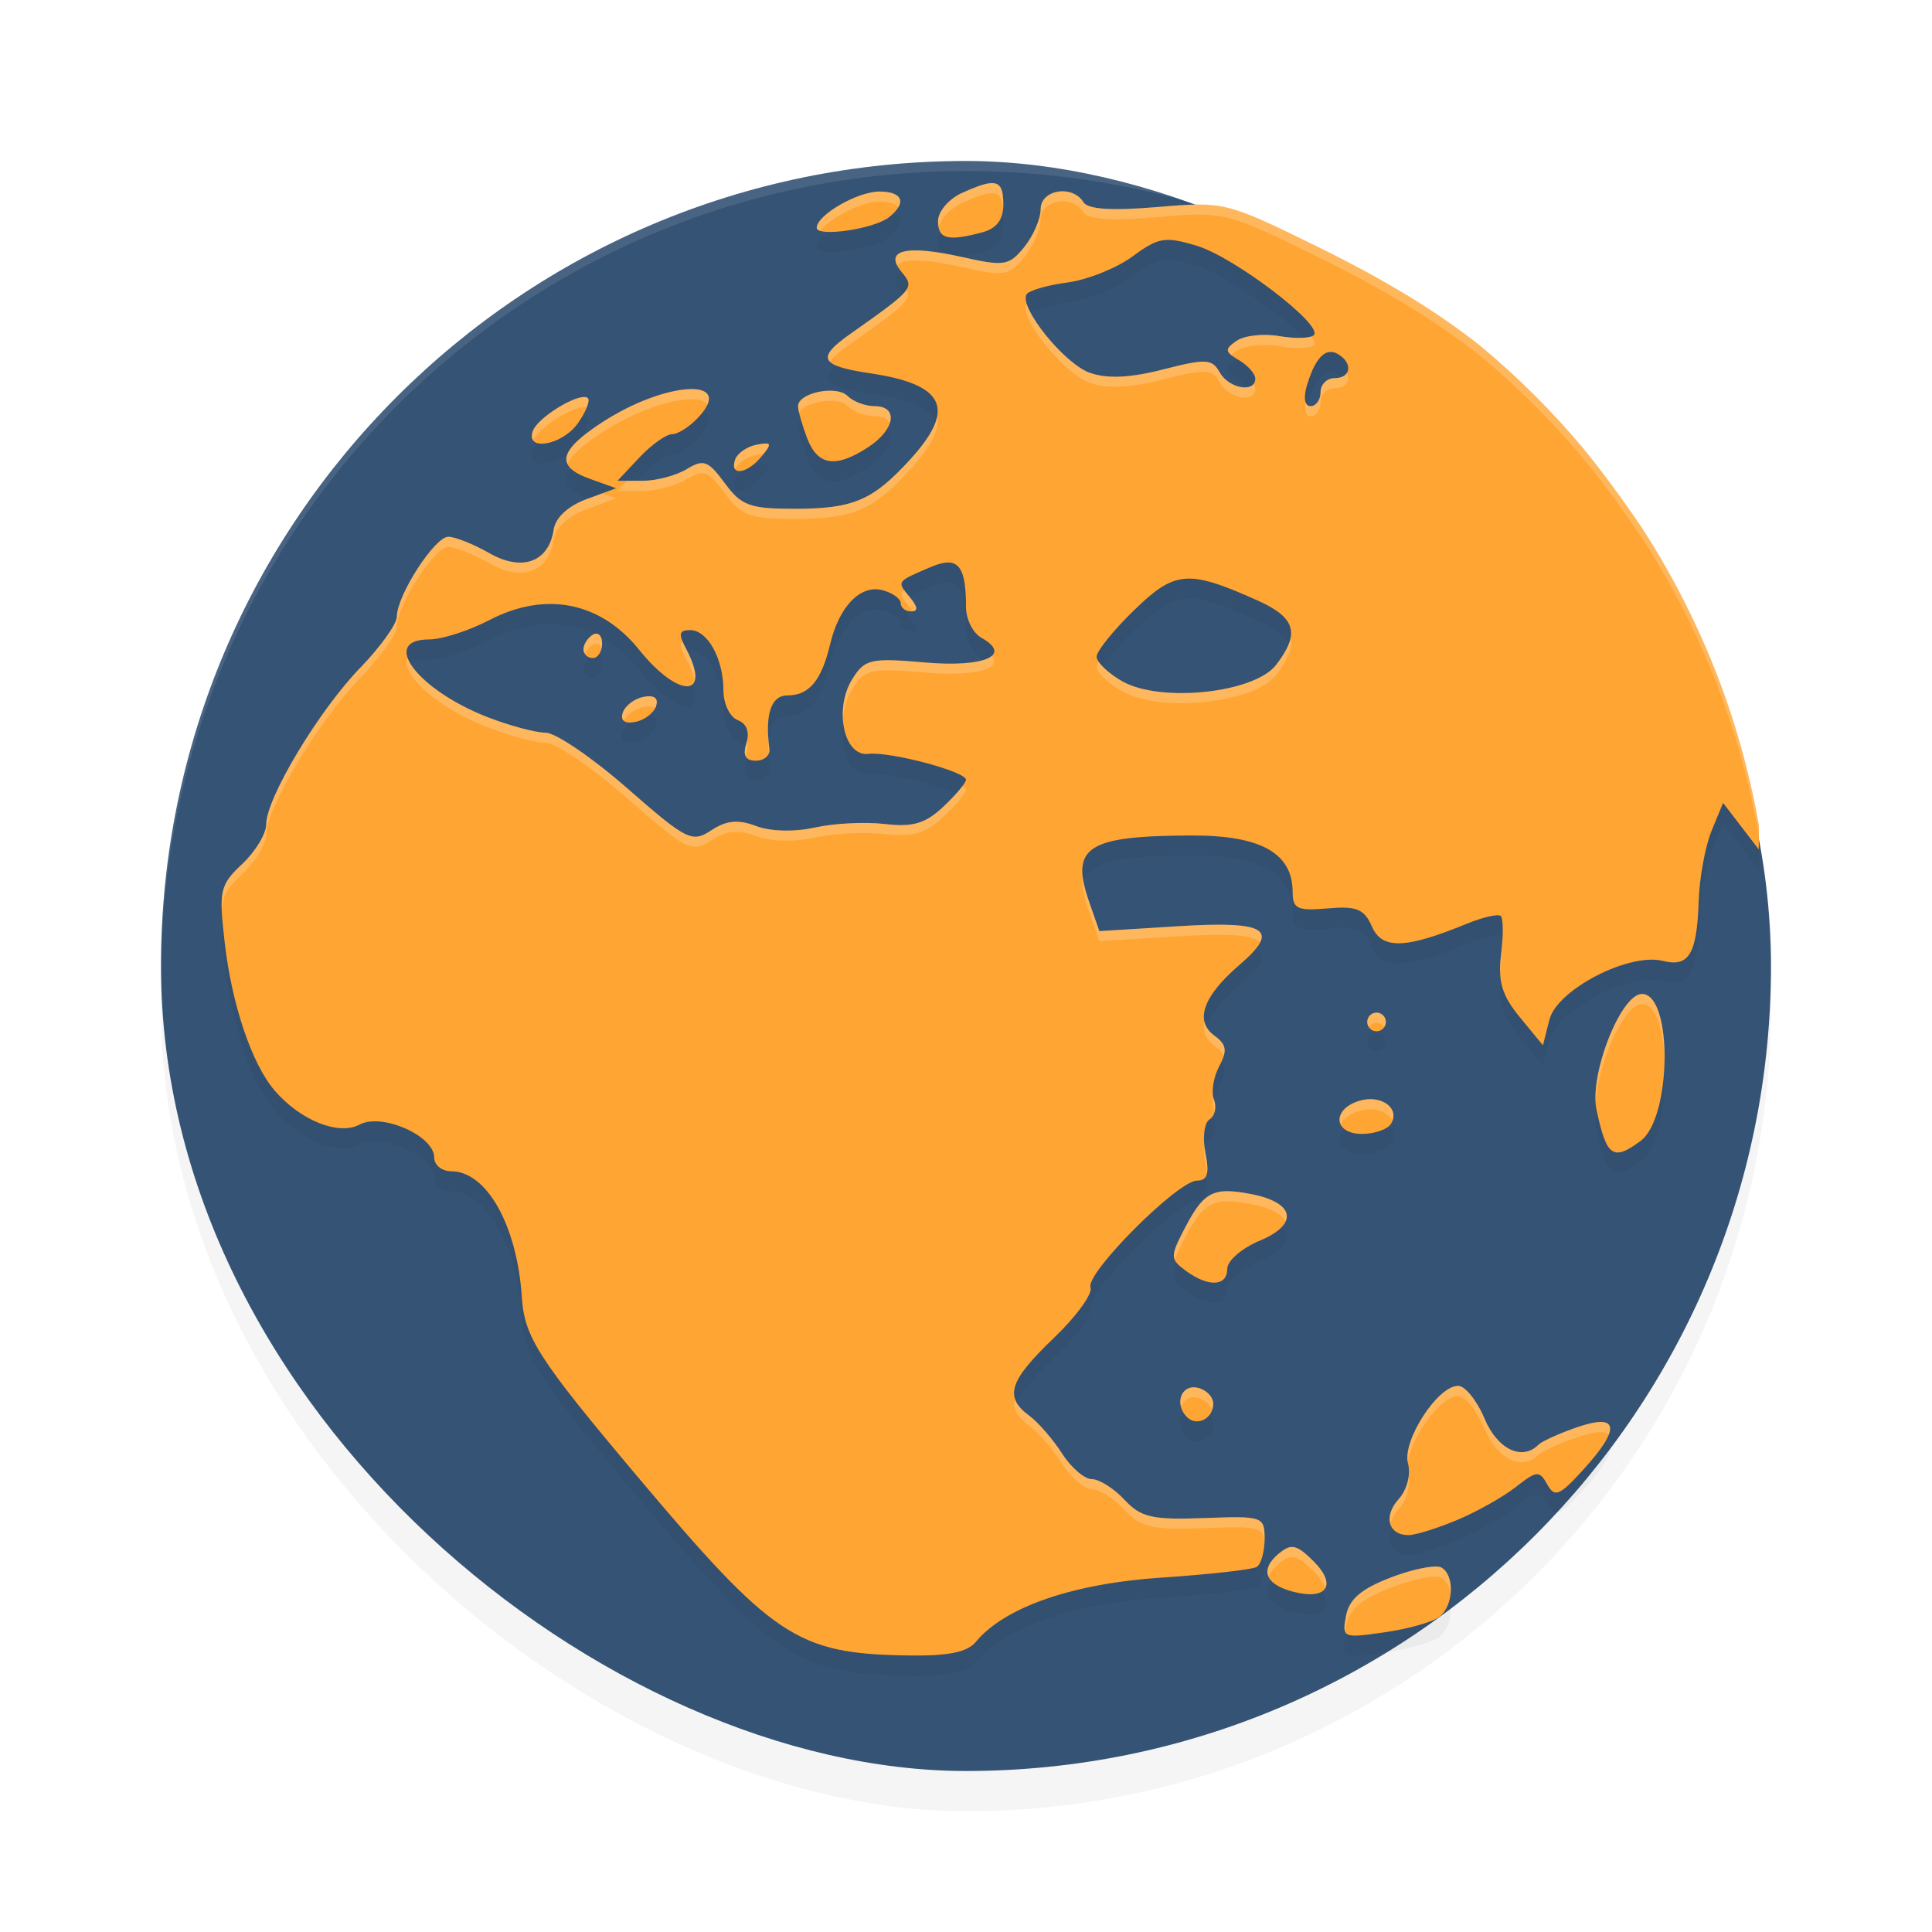 <?xml version="1.0" encoding="UTF-8" standalone="no"?>
<svg
   xmlns:dc="http://purl.org/dc/elements/1.1/"
   xmlns:cc="http://creativecommons.org/ns#"
   xmlns:rdf="http://www.w3.org/1999/02/22-rdf-syntax-ns#"
   xmlns:svg="http://www.w3.org/2000/svg"
   xmlns="http://www.w3.org/2000/svg"
   xmlns:sodipodi="http://sodipodi.sourceforge.net/DTD/sodipodi-0.dtd"
   xmlns:inkscape="http://www.inkscape.org/namespaces/inkscape"
   width="192"
   height="192"
   version="1"
   id="svg14"
   sodipodi:docname="apps_marble_behaim.svg"
   inkscape:version="0.92.3 (2405546, 2018-03-11)">
  <defs
     id="defs18">
    <filter
       inkscape:collect="always"
       style="color-interpolation-filters:sRGB"
       id="filter850"
       x="-0.048"
       width="1.096"
       y="-0.048"
       height="1.096">
      <feGaussianBlur
         inkscape:collect="always"
         stdDeviation="3.2"
         id="feGaussianBlur852" />
    </filter>
    <filter
       inkscape:collect="always"
       style="color-interpolation-filters:sRGB"
       id="filter855"
       x="-0.047"
       width="1.094"
       y="-0.049"
       height="1.098">
      <feGaussianBlur
         inkscape:collect="always"
         stdDeviation="2.991"
         id="feGaussianBlur857" />
    </filter>
  </defs>
  <sodipodi:namedview
     pagecolor="#ffffff"
     bordercolor="#666666"
     borderopacity="1"
     objecttolerance="10"
     gridtolerance="10"
     guidetolerance="10"
     inkscape:pageopacity="0"
     inkscape:pageshadow="2"
     inkscape:window-width="1920"
     inkscape:window-height="1018"
     id="namedview16"
     showgrid="false"
     inkscape:zoom="1"
     inkscape:cx="44.397637"
     inkscape:cy="96"
     inkscape:window-x="0"
     inkscape:window-y="32"
     inkscape:window-maximized="1"
     inkscape:current-layer="svg14"
     showguides="false" />
  <rect
     width="160"
     height="160"
     x="-180"
     y="-176"
     rx="80"
     ry="80"
     transform="matrix(0,-1,-1,0,0,0)"
     id="rect832"
     style="opacity:0.2;fill:#000000;stroke-width:4;filter:url(#filter850)" />
  <rect
     style="fill:#355375;fill-opacity:1;stroke-width:4"
     id="rect2"
     transform="matrix(0,-1,-1,0,0,0)"
     ry="80"
     rx="80"
     y="-176"
     x="-176"
     height="160"
     width="160" />
  <path
     inkscape:connector-curvature="0"
     style="opacity:0.1;fill:#ffffff;stroke-width:4"
     d="M 95.998,16 C 51.679,16.001 16,51.681 16,96 c 0,0.115 0.006,0.229 0.008,0.344 C 16.359,52.33 51.898,17.001 95.998,17 H 96 c 44.1,0.001 79.639,35.33 79.99,79.344 0.002,-0.115 0.008,-0.228 0.008,-0.344 0,-44.319 -35.679,-79.999 -79.998,-80 z"
     id="path4" />
  <path
     sodipodi:nodetypes="scscsssscccccsscssccscccccccsscscsscsscsccccsccsscccsscccccccccscccccccccccccccccccccssscscccsccsccccscscssssccsscssssscccsccccccsccccscccccsssscscssccscsccsscccscccsssccssscccccccccsssscssccccccccscccsccsccccsccscccccccccccccccccccc"
     inkscape:connector-curvature="0"
     id="path836"
     d="m 98.383,20.207 c -0.626,0.061 -1.527,0.397 -2.803,0.979 -1.299,0.592 -2.361,1.843 -2.361,2.781 0,1.795 0.97,2.041 4.404,1.121 1.424,-0.382 2.086,-1.26 2.086,-2.768 0,-1.553 -0.283,-2.215 -1.326,-2.113 z m 7.461,0.814 c -1.192,-0.108 -2.426,0.551 -2.426,1.768 0,0.963 -0.733,2.657 -1.629,3.764 -1.505,1.858 -1.976,1.933 -6.184,0.99 -5.587,-1.252 -7.818,-0.698 -6,1.492 1.309,1.578 1.213,1.695 -5.152,6.186 -3.362,2.372 -2.961,3.134 2.043,3.879 7.414,1.104 8.546,3.519 3.994,8.52 -3.74,4.109 -5.683,4.943 -11.506,4.943 -4.473,0 -5.309,-0.305 -6.959,-2.549 -1.647,-2.239 -2.108,-2.41 -3.775,-1.393 -1.044,0.637 -3.02,1.16 -4.391,1.16 h -2.492 l 2.178,-2.318 c 1.198,-1.275 2.667,-2.318 3.264,-2.318 0.597,0 1.804,-0.792 2.682,-1.762 3.558,-3.932 -3.427,-3.486 -9.697,0.619 -4.313,2.824 -4.618,4.356 -1.115,5.607 l 2.549,0.912 -2.957,1.092 c -1.812,0.669 -3.07,1.836 -3.246,3.012 -0.484,3.242 -3.135,4.211 -6.406,2.342 -1.562,-0.892 -3.391,-1.623 -4.064,-1.623 -1.356,0 -5.115,5.831 -5.115,7.934 0,0.735 -1.642,3.028 -3.648,5.096 -4.095,4.219 -9.334,12.941 -9.334,15.539 0,0.939 -1.072,2.716 -2.383,3.947 -2.221,2.086 -2.341,2.618 -1.746,7.811 0.706,6.163 2.704,12.075 4.967,14.707 2.551,2.967 6.358,4.495 8.436,3.383 2.22,-1.188 7.418,1.103 7.418,3.27 0,0.752 0.76,1.367 1.691,1.367 3.528,0 6.557,5.402 7.018,12.518 0.256,3.957 1.644,6.117 11.309,17.607 13.649,16.226 16.014,17.807 26.928,17.994 4.134,0.071 6.011,-0.303 6.895,-1.367 2.862,-3.449 9.623,-5.783 18.438,-6.369 4.772,-0.317 9.03,-0.795 9.463,-1.062 0.432,-0.267 0.785,-1.519 0.785,-2.781 0,-2.229 -0.172,-2.29 -6.012,-2.074 -5.17,0.191 -6.28,-0.064 -7.918,-1.822 -1.048,-1.125 -2.505,-2.045 -3.238,-2.045 -0.733,0 -2.068,-1.146 -2.963,-2.549 -0.895,-1.402 -2.364,-3.095 -3.266,-3.762 -2.51,-1.856 -2.004,-3.457 2.443,-7.713 2.246,-2.149 3.89,-4.414 3.652,-5.033 -0.531,-1.384 8.675,-10.613 10.588,-10.613 1.036,0 1.244,-0.687 0.832,-2.746 -0.302,-1.512 -0.117,-3.013 0.412,-3.34 0.528,-0.326 0.723,-1.207 0.436,-1.957 -0.288,-0.75 -0.055,-2.24 0.518,-3.311 0.836,-1.562 0.741,-2.166 -0.482,-3.061 -1.988,-1.454 -1.117,-3.913 2.479,-7.004 4.141,-3.559 2.779,-4.414 -6.146,-3.857 l -7.758,0.484 -1.021,-2.93 c -1.902,-5.456 -0.189,-6.553 10.26,-6.574 6.816,-0.014 9.969,1.764 9.969,5.623 0,1.663 0.476,1.884 3.477,1.621 2.884,-0.252 3.635,0.057 4.402,1.807 1.006,2.294 3.328,2.223 9.432,-0.283 1.616,-0.663 3.137,-1.005 3.381,-0.762 0.244,0.244 0.254,1.981 0.023,3.861 -0.326,2.661 0.089,4.036 1.871,6.201 l 2.289,2.781 0.645,-2.551 c 0.753,-2.978 7.903,-6.681 11.27,-5.836 2.594,0.651 3.389,-0.673 3.562,-5.941 0.076,-2.32 0.653,-5.464 1.281,-6.988 l 1.143,-2.77 1.773,2.307 1.771,2.307 0.021,-2.346 c -1.886,-10.819 -5.946,-20.866 -11.693,-29.707 -1.984,-2.922 -3.905,-5.525 -5.84,-7.889 -3.071,-3.651 -6.455,-7.027 -10.127,-10.074 -4.523,-3.584 -9.696,-6.676 -16.24,-9.891 -9.033,-4.438 -9.232,-4.486 -15.863,-3.926 -4.571,0.386 -6.923,0.232 -7.365,-0.484 -0.41,-0.663 -1.109,-1.004 -1.824,-1.068 z m -18.447,0.016 c -2.181,0 -6.232,2.342 -6.232,3.602 0,0.955 5.72,0.118 7.186,-1.051 1.794,-1.43 1.375,-2.551 -0.953,-2.551 z m 28.812,4.805 c 0.712,0.019 1.541,0.224 2.715,0.578 3.751,1.131 12.626,7.903 11.645,8.885 -0.325,0.325 -1.873,0.368 -3.439,0.096 -1.566,-0.272 -3.473,-0.061 -4.238,0.469 -1.215,0.842 -1.185,1.086 0.232,1.922 0.892,0.526 1.623,1.351 1.623,1.836 0,1.459 -2.629,0.993 -3.535,-0.627 -0.752,-1.344 -1.368,-1.376 -5.615,-0.287 -3.279,0.84 -5.558,0.946 -7.287,0.338 -2.536,-0.892 -7.078,-6.526 -6.289,-7.803 0.234,-0.379 2.061,-0.908 4.059,-1.176 1.997,-0.268 4.916,-1.437 6.486,-2.598 1.594,-1.178 2.457,-1.665 3.645,-1.633 z m 15.914,11.139 c 0.284,-0.034 0.581,0.043 0.887,0.232 1.469,0.908 1.233,2.369 -0.383,2.369 -0.765,0 -1.391,0.626 -1.391,1.391 0,0.765 -0.446,1.391 -0.99,1.391 -0.595,0 -0.738,-0.832 -0.359,-2.086 0.631,-2.088 1.383,-3.194 2.236,-3.297 z M 82.188,40.836 c -1.386,0.081 -2.879,0.701 -2.879,1.529 0,0.442 0.407,1.875 0.904,3.184 1.043,2.743 2.845,3.003 6.084,0.881 2.669,-1.749 3.019,-4.066 0.615,-4.066 -0.918,0 -2.127,-0.459 -2.688,-1.02 -0.412,-0.412 -1.205,-0.556 -2.037,-0.508 z m -24.174,0.617 c -1.277,0.041 -4.577,2.121 -5.053,3.359 -0.806,2.101 2.922,1.459 4.484,-0.771 0.782,-1.117 1.223,-2.229 0.979,-2.473 -0.086,-0.086 -0.228,-0.121 -0.41,-0.115 z m 18.039,4.619 c -0.202,0.006 -0.491,0.052 -0.869,0.125 -0.961,0.186 -1.922,0.861 -2.135,1.498 -0.551,1.654 1.17,1.432 2.641,-0.34 0.807,-0.972 0.97,-1.302 0.363,-1.283 z M 94.154,57.9 C 95.539,57.86 96,59.163 96,62.328 c 0,1.208 0.685,2.579 1.521,3.047 3.131,1.752 0.333,2.976 -5.623,2.459 -5.356,-0.465 -5.949,-0.332 -7.176,1.615 -1.878,2.981 -0.873,7.759 1.572,7.471 C 88.434,76.667 96,78.674 96,79.494 c 0,0.31 -1.018,1.517 -2.262,2.686 -1.774,1.666 -3.023,2.036 -5.795,1.709 -1.944,-0.229 -5.077,-0.072 -6.965,0.35 -2.028,0.453 -4.418,0.392 -5.84,-0.148 -1.785,-0.679 -2.933,-0.569 -4.449,0.424 -1.923,1.26 -2.42,1.011 -8.357,-4.18 -3.472,-3.035 -7.113,-5.518 -8.094,-5.518 -0.98,0 -3.564,-0.689 -5.742,-1.531 -7.01,-2.712 -10.805,-7.74 -5.842,-7.74 1.259,0 3.947,-0.864 5.973,-1.92 5.573,-2.905 11.056,-1.822 14.883,2.939 3.96,4.928 7.301,4.817 4.641,-0.154 -0.751,-1.403 -0.658,-1.793 0.43,-1.793 1.743,0 3.311,2.837 3.311,5.994 0,1.324 0.64,2.654 1.42,2.953 0.895,0.344 1.213,1.188 0.863,2.289 -0.386,1.215 -0.099,1.744 0.941,1.744 0.822,0 1.427,-0.521 1.344,-1.158 -0.452,-3.484 0.173,-5.332 1.809,-5.332 2.144,0 3.367,-1.472 4.232,-5.1 0.896,-3.755 3.01,-5.93 5.207,-5.355 0.991,0.259 1.803,0.841 1.803,1.291 0,0.45 0.469,0.818 1.041,0.818 0.712,0 0.669,-0.446 -0.133,-1.412 -1.318,-1.588 -1.357,-1.53 2.027,-2.98 0.684,-0.293 1.247,-0.455 1.709,-0.469 z m 24.281,1.607 c 1.575,0.074 3.52,0.814 6.531,2.164 3.816,1.711 4.265,3.274 1.844,6.414 -2.152,2.791 -11.469,3.78 -15.279,1.623 -1.402,-0.794 -2.549,-1.896 -2.549,-2.449 0,-0.553 1.676,-2.631 3.725,-4.619 2.29,-2.222 3.703,-3.228 5.729,-3.133 z m -59.166,5.465 c -0.111,-0.005 -0.232,0.029 -0.359,0.107 -0.51,0.315 -0.928,0.965 -0.928,1.445 0,0.48 0.418,0.873 0.928,0.873 0.51,0 0.926,-0.65 0.926,-1.445 0,-0.596 -0.234,-0.966 -0.566,-0.98 z m 5.369,6.225 c -0.186,-0.015 -0.413,0.002 -0.678,0.053 -0.909,0.176 -1.84,0.882 -2.068,1.568 -0.266,0.798 0.181,1.133 1.238,0.928 0.909,-0.176 1.84,-0.882 2.068,-1.568 0.199,-0.599 -0.002,-0.936 -0.561,-0.98 z m 98.537,29.582 c -2.108,0 -5.259,8.045 -4.514,11.523 1,4.668 1.637,5.116 4.381,3.08 3.097,-2.298 3.209,-14.604 0.133,-14.604 z m -26.377,1.854 c -0.51,0 -0.926,0.418 -0.926,0.928 0,0.51 0.416,0.928 0.926,0.928 0.51,0 0.928,-0.418 0.928,-0.928 0,-0.51 -0.418,-0.928 -0.928,-0.928 z m -0.959,8.615 c -0.261,0.025 -0.529,0.078 -0.801,0.164 -2.721,0.864 -2.49,3.275 0.314,3.275 1.245,0 2.544,-0.453 2.887,-1.008 0.84,-1.358 -0.576,-2.604 -2.4,-2.432 z m -13.918,9.129 c -1.92,0.017 -2.792,0.994 -4.246,3.807 -1.397,2.701 -1.385,2.966 0.184,4.113 2.25,1.645 4.104,1.549 4.104,-0.213 0,-0.791 1.448,-2.042 3.217,-2.781 3.952,-1.651 3.519,-3.82 -0.928,-4.654 -0.933,-0.175 -1.69,-0.277 -2.33,-0.271 z m 22.98,19.346 c -2.033,0 -5.566,5.458 -4.98,7.695 0.297,1.137 -0.096,2.649 -0.93,3.57 -1.543,1.705 -1.024,3.57 0.994,3.57 0.673,0 2.833,-0.673 4.799,-1.494 1.966,-0.822 4.598,-2.299 5.85,-3.283 2.079,-1.636 2.349,-1.658 3.129,-0.264 0.743,1.328 1.202,1.144 3.535,-1.41 3.8,-4.161 3.605,-5.702 -0.545,-4.275 -1.775,0.61 -3.516,1.397 -3.865,1.746 -1.637,1.637 -4.089,0.442 -5.365,-2.611 -0.746,-1.785 -1.926,-3.244 -2.621,-3.244 z m -26.506,0.162 c -1.18,0.188 -1.546,1.833 -0.432,2.947 0.972,0.972 2.607,0.144 2.607,-1.32 0,-0.715 -0.731,-1.441 -1.623,-1.613 -0.2,-0.038 -0.384,-0.041 -0.553,-0.014 z m 9.887,15.857 c -0.366,0.041 -0.732,0.267 -1.199,0.654 -1.923,1.595 -1.364,3.067 1.439,3.791 3.346,0.864 4.377,-0.668 2.031,-3.014 -1.057,-1.057 -1.662,-1.5 -2.271,-1.432 z m 14.297,1.941 c -0.959,0.026 -2.646,0.431 -4.32,1.07 -2.968,1.133 -4.178,2.161 -4.494,3.816 -0.421,2.205 -0.317,2.247 3.852,1.645 2.356,-0.341 4.804,-1.035 5.441,-1.543 1.399,-1.115 1.525,-4.069 0.209,-4.883 -0.131,-0.081 -0.368,-0.114 -0.688,-0.105 z"
     style="opacity:0.2;fill:#000000;fill-opacity:1;stroke-width:4;filter:url(#filter855)" />
  <path
     style="fill:#ffa534;fill-opacity:1;stroke-width:4"
     d="m 98.383,18.207 c -0.626,0.061 -1.527,0.397 -2.803,0.979 -1.299,0.592 -2.361,1.843 -2.361,2.781 0,1.795 0.97,2.041 4.404,1.121 1.424,-0.382 2.086,-1.26 2.086,-2.768 0,-1.553 -0.283,-2.215 -1.326,-2.113 z m 7.461,0.814 c -1.192,-0.108 -2.426,0.551 -2.426,1.768 0,0.963 -0.733,2.657 -1.629,3.764 -1.505,1.858 -1.976,1.933 -6.184,0.99 -5.587,-1.252 -7.818,-0.698 -6,1.492 1.309,1.578 1.213,1.695 -5.152,6.186 -3.362,2.372 -2.961,3.134 2.043,3.879 7.414,1.104 8.546,3.519 3.994,8.52 -3.74,4.109 -5.683,4.943 -11.506,4.943 -4.473,0 -5.309,-0.305 -6.959,-2.549 -1.647,-2.239 -2.108,-2.41 -3.775,-1.393 -1.044,0.637 -3.02,1.16 -4.391,1.16 h -2.492 l 2.178,-2.318 c 1.198,-1.275 2.667,-2.318 3.264,-2.318 0.597,0 1.804,-0.792 2.682,-1.762 3.558,-3.932 -3.427,-3.486 -9.697,0.619 -4.313,2.824 -4.618,4.356 -1.115,5.607 l 2.549,0.912 -2.957,1.092 c -1.812,0.669 -3.07,1.836 -3.246,3.012 -0.484,3.242 -3.135,4.211 -6.406,2.342 -1.562,-0.892 -3.391,-1.623 -4.064,-1.623 -1.356,0 -5.115,5.831 -5.115,7.934 0,0.735 -1.642,3.028 -3.648,5.096 -4.095,4.219 -9.334,12.941 -9.334,15.539 0,0.939 -1.072,2.716 -2.383,3.947 -2.221,2.086 -2.341,2.618 -1.746,7.811 0.706,6.163 2.704,12.075 4.967,14.707 2.551,2.967 6.358,4.495 8.436,3.383 2.22,-1.188 7.418,1.103 7.418,3.27 0,0.752 0.76,1.367 1.691,1.367 3.528,0 6.557,5.402 7.018,12.518 0.256,3.957 1.644,6.117 11.309,17.607 13.649,16.226 16.014,17.807 26.928,17.994 4.134,0.071 6.011,-0.303 6.895,-1.367 2.862,-3.449 9.623,-5.783 18.438,-6.369 4.772,-0.317 9.03,-0.795 9.463,-1.062 0.432,-0.267 0.785,-1.519 0.785,-2.781 0,-2.229 -0.172,-2.29 -6.012,-2.074 -5.17,0.191 -6.28,-0.064 -7.918,-1.822 -1.048,-1.125 -2.505,-2.045 -3.238,-2.045 -0.733,0 -2.068,-1.146 -2.963,-2.549 -0.895,-1.402 -2.364,-3.095 -3.266,-3.762 -2.51,-1.856 -2.004,-3.457 2.443,-7.713 2.246,-2.149 3.89,-4.414 3.652,-5.033 -0.531,-1.384 8.675,-10.613 10.588,-10.613 1.036,0 1.244,-0.687 0.832,-2.746 -0.302,-1.512 -0.117,-3.013 0.412,-3.34 0.528,-0.326 0.723,-1.207 0.436,-1.957 -0.288,-0.75 -0.055,-2.24 0.518,-3.311 0.836,-1.562 0.741,-2.166 -0.482,-3.061 -1.988,-1.454 -1.117,-3.913 2.479,-7.004 4.141,-3.559 2.779,-4.414 -6.146,-3.857 l -7.758,0.484 -1.021,-2.93 c -1.902,-5.456 -0.189,-6.553 10.26,-6.574 6.816,-0.014 9.969,1.764 9.969,5.623 0,1.663 0.476,1.884 3.477,1.621 2.884,-0.252 3.635,0.057 4.402,1.807 1.006,2.294 3.328,2.223 9.432,-0.283 1.616,-0.663 3.137,-1.005 3.381,-0.762 0.244,0.244 0.254,1.981 0.023,3.861 -0.326,2.661 0.089,4.036 1.871,6.201 l 2.289,2.781 0.645,-2.551 c 0.753,-2.978 7.903,-6.681 11.27,-5.836 2.594,0.651 3.389,-0.673 3.562,-5.941 0.076,-2.32 0.653,-5.464 1.281,-6.988 l 1.143,-2.77 1.773,2.307 1.771,2.307 0.021,-2.346 C 172.911,71.241 168.851,61.195 163.104,52.354 161.12,49.432 159.199,46.828 157.264,44.465 154.192,40.814 150.809,37.438 147.137,34.391 142.613,30.807 137.44,27.715 130.896,24.5 c -9.033,-4.438 -9.232,-4.486 -15.863,-3.926 -4.571,0.386 -6.923,0.232 -7.365,-0.484 -0.41,-0.663 -1.109,-1.004 -1.824,-1.068 z m -18.447,0.016 c -2.181,0 -6.232,2.342 -6.232,3.602 0,0.955 5.72,0.118 7.186,-1.051 1.794,-1.43 1.375,-2.551 -0.953,-2.551 z m 28.812,4.805 c 0.712,0.019 1.541,0.224 2.715,0.578 3.751,1.131 12.626,7.903 11.645,8.885 -0.325,0.325 -1.873,0.368 -3.439,0.096 -1.566,-0.272 -3.473,-0.061 -4.238,0.469 -1.215,0.842 -1.185,1.086 0.232,1.922 0.892,0.526 1.623,1.351 1.623,1.836 0,1.459 -2.629,0.993 -3.535,-0.627 -0.752,-1.344 -1.368,-1.376 -5.615,-0.287 -3.279,0.84 -5.558,0.946 -7.287,0.338 -2.536,-0.892 -7.078,-6.526 -6.289,-7.803 0.234,-0.379 2.061,-0.908 4.059,-1.176 1.997,-0.268 4.916,-1.437 6.486,-2.598 1.594,-1.178 2.457,-1.665 3.645,-1.633 z m 15.914,11.139 c 0.284,-0.034 0.581,0.043 0.887,0.232 1.469,0.908 1.233,2.369 -0.383,2.369 -0.765,0 -1.391,0.626 -1.391,1.391 0,0.765 -0.446,1.391 -0.99,1.391 -0.595,0 -0.738,-0.832 -0.359,-2.086 0.631,-2.088 1.383,-3.194 2.236,-3.297 z M 82.188,38.836 c -1.386,0.081 -2.879,0.701 -2.879,1.529 0,0.442 0.407,1.875 0.904,3.184 1.043,2.743 2.845,3.003 6.084,0.881 2.669,-1.749 3.019,-4.066 0.615,-4.066 -0.918,0 -2.127,-0.459 -2.688,-1.02 -0.412,-0.412 -1.205,-0.556 -2.037,-0.508 z m -24.174,0.617 c -1.277,0.041 -4.577,2.121 -5.053,3.359 -0.806,2.101 2.922,1.459 4.484,-0.771 0.782,-1.117 1.223,-2.229 0.979,-2.473 -0.086,-0.086 -0.228,-0.121 -0.41,-0.115 z m 18.039,4.619 c -0.202,0.006 -0.491,0.052 -0.869,0.125 -0.961,0.186 -1.922,0.861 -2.135,1.498 -0.551,1.654 1.17,1.432 2.641,-0.34 0.807,-0.972 0.97,-1.302 0.363,-1.283 z M 94.154,55.9 C 95.539,55.86 96,57.163 96,60.328 c 0,1.208 0.685,2.579 1.521,3.047 3.131,1.752 0.333,2.976 -5.623,2.459 -5.356,-0.465 -5.949,-0.332 -7.176,1.615 -1.878,2.981 -0.873,7.759 1.572,7.471 C 88.434,74.667 96,76.674 96,77.494 c 0,0.31 -1.018,1.517 -2.262,2.686 -1.774,1.666 -3.023,2.036 -5.795,1.709 -1.944,-0.229 -5.077,-0.072 -6.965,0.35 -2.028,0.453 -4.418,0.392 -5.84,-0.148 -1.785,-0.679 -2.933,-0.569 -4.449,0.424 -1.923,1.26 -2.42,1.011 -8.357,-4.18 -3.472,-3.035 -7.113,-5.518 -8.094,-5.518 -0.98,0 -3.564,-0.689 -5.742,-1.531 -7.01,-2.712 -10.805,-7.74 -5.842,-7.74 1.259,0 3.947,-0.864 5.973,-1.92 5.573,-2.905 11.056,-1.822 14.883,2.939 3.96,4.928 7.301,4.817 4.641,-0.154 -0.751,-1.403 -0.658,-1.793 0.43,-1.793 1.743,0 3.311,2.837 3.311,5.994 0,1.324 0.64,2.654 1.42,2.953 0.895,0.344 1.213,1.188 0.863,2.289 -0.386,1.215 -0.099,1.744 0.941,1.744 0.822,0 1.427,-0.521 1.344,-1.158 -0.452,-3.484 0.173,-5.332 1.809,-5.332 2.144,0 3.367,-1.472 4.232,-5.1 0.896,-3.755 3.01,-5.93 5.207,-5.355 0.991,0.259 1.803,0.841 1.803,1.291 0,0.45 0.469,0.818 1.041,0.818 0.712,0 0.669,-0.446 -0.133,-1.412 -1.318,-1.588 -1.357,-1.53 2.027,-2.98 0.684,-0.293 1.247,-0.455 1.709,-0.469 z m 24.281,1.607 c 1.575,0.074 3.52,0.814 6.531,2.164 3.816,1.711 4.265,3.274 1.844,6.414 -2.152,2.791 -11.469,3.78 -15.279,1.623 -1.402,-0.794 -2.549,-1.896 -2.549,-2.449 0,-0.553 1.676,-2.631 3.725,-4.619 2.29,-2.222 3.703,-3.228 5.729,-3.133 z m -59.166,5.465 c -0.111,-0.005 -0.232,0.029 -0.359,0.107 -0.51,0.315 -0.928,0.965 -0.928,1.445 0,0.48 0.418,0.873 0.928,0.873 0.51,0 0.926,-0.65 0.926,-1.445 0,-0.596 -0.234,-0.966 -0.566,-0.98 z m 5.369,6.225 c -0.186,-0.015 -0.413,0.002 -0.678,0.053 -0.909,0.176 -1.84,0.882 -2.068,1.568 -0.266,0.798 0.181,1.133 1.238,0.928 0.909,-0.176 1.84,-0.882 2.068,-1.568 0.199,-0.599 -0.002,-0.936 -0.561,-0.98 z m 98.537,29.582 c -2.108,0 -5.259,8.045 -4.514,11.523 1,4.668 1.637,5.116 4.381,3.08 3.097,-2.298 3.209,-14.604 0.133,-14.604 z m -26.377,1.854 c -0.51,0 -0.926,0.418 -0.926,0.928 0,0.51 0.416,0.928 0.926,0.928 0.51,0 0.928,-0.418 0.928,-0.928 0,-0.51 -0.418,-0.928 -0.928,-0.928 z m -0.959,8.615 c -0.261,0.025 -0.529,0.078 -0.801,0.164 -2.721,0.864 -2.49,3.275 0.314,3.275 1.245,0 2.544,-0.453 2.887,-1.008 0.84,-1.358 -0.576,-2.604 -2.4,-2.432 z m -13.918,9.129 c -1.92,0.017 -2.792,0.994 -4.246,3.807 -1.397,2.701 -1.385,2.966 0.184,4.113 2.25,1.645 4.104,1.549 4.104,-0.213 0,-0.791 1.448,-2.042 3.217,-2.781 3.952,-1.651 3.519,-3.82 -0.928,-4.654 -0.933,-0.175 -1.69,-0.277 -2.33,-0.271 z m 22.98,19.346 c -2.033,0 -5.566,5.458 -4.98,7.695 0.297,1.137 -0.096,2.649 -0.93,3.57 -1.543,1.705 -1.024,3.57 0.994,3.57 0.673,0 2.833,-0.673 4.799,-1.494 1.966,-0.822 4.598,-2.299 5.85,-3.283 2.079,-1.636 2.349,-1.658 3.129,-0.264 0.743,1.328 1.202,1.144 3.535,-1.41 3.8,-4.161 3.605,-5.702 -0.545,-4.275 -1.775,0.61 -3.516,1.397 -3.865,1.746 -1.637,1.637 -4.089,0.442 -5.365,-2.611 -0.746,-1.785 -1.926,-3.244 -2.621,-3.244 z m -26.506,0.162 c -1.18,0.188 -1.546,1.833 -0.432,2.947 0.972,0.972 2.607,0.144 2.607,-1.32 0,-0.715 -0.731,-1.441 -1.623,-1.613 -0.2,-0.038 -0.384,-0.041 -0.553,-0.014 z m 9.887,15.857 c -0.366,0.041 -0.732,0.267 -1.199,0.654 -1.923,1.595 -1.364,3.067 1.439,3.791 3.346,0.864 4.377,-0.668 2.031,-3.014 -1.057,-1.057 -1.662,-1.5 -2.271,-1.432 z m 14.297,1.941 c -0.959,0.026 -2.646,0.431 -4.32,1.07 -2.968,1.133 -4.178,2.161 -4.494,3.816 -0.421,2.205 -0.317,2.247 3.852,1.645 2.356,-0.341 4.804,-1.035 5.441,-1.543 1.399,-1.115 1.525,-4.069 0.209,-4.883 -0.131,-0.081 -0.368,-0.114 -0.688,-0.105 z"
     id="rect833"
     inkscape:connector-curvature="0"
     sodipodi:nodetypes="scscsssscccccsscssccscccccccsscscsscsscsccccsccsscccsscccccccccscccccccccccccccccccccssscscccsccsccccscscssssccsscssssscccsccccccsccccscccccsssscscssccscsccsscccscccsssccssscccccccccsssscssccccccccscccsccsccccsccscccccccccccccccccccc" />
  <path
     inkscape:connector-curvature="0"
     style="opacity:0.2;fill:#ffffff;fill-opacity:1;stroke-width:4"
     d="m 98.74,18.205 c -0.108,-0.011 -0.227,-0.011 -0.357,0.002 -0.626,0.061 -1.527,0.397 -2.803,0.979 -1.299,0.592 -2.361,1.843 -2.361,2.781 0,0.233 0.019,0.438 0.055,0.619 0.228,-0.873 1.177,-1.886 2.307,-2.4 1.276,-0.581 2.177,-0.917 2.803,-0.979 0.916,-0.089 1.23,0.45 1.297,1.623 0.019,-0.161 0.029,-0.331 0.029,-0.51 0,-1.359 -0.216,-2.035 -0.969,-2.115 z m 6.656,0.811 c -1.035,0.07 -1.979,0.709 -1.979,1.773 0,0.963 -0.733,2.657 -1.629,3.764 -1.505,1.858 -1.976,1.933 -6.184,0.99 -4.961,-1.112 -7.27,-0.795 -6.453,0.822 0.585,-0.682 2.793,-0.642 6.453,0.178 4.207,0.943 4.679,0.868 6.184,-0.99 0.896,-1.106 1.629,-2.8 1.629,-3.764 0,-1.217 1.234,-1.876 2.426,-1.768 0.715,0.065 1.415,0.406 1.824,1.068 0.443,0.716 2.794,0.871 7.365,0.484 6.632,-0.561 6.83,-0.512 15.863,3.926 6.544,3.215 11.717,6.307 16.24,9.891 3.672,3.047 7.056,6.423 10.127,10.074 1.935,2.363 3.856,4.967 5.84,7.889 5.739,8.828 9.796,18.859 11.686,29.66 l 0.008,-0.953 C 172.911,71.241 168.851,61.195 163.104,52.354 161.12,49.432 159.199,46.828 157.264,44.465 154.192,40.814 150.809,37.438 147.137,34.391 142.613,30.807 137.44,27.715 130.896,24.5 c -9.033,-4.438 -9.232,-4.486 -15.863,-3.926 -4.571,0.386 -6.923,0.232 -7.365,-0.484 -0.41,-0.663 -1.109,-1.004 -1.824,-1.068 -0.149,-0.013 -0.299,-0.016 -0.447,-0.006 z m -18,0.021 c -2.181,0 -6.232,2.342 -6.232,3.602 0,0.137 0.128,0.233 0.334,0.301 0.981,-1.272 4.077,-2.902 5.898,-2.902 0.989,0 1.61,0.21 1.887,0.553 0.533,-0.92 -0.139,-1.553 -1.887,-1.553 z m 2.715,9.717 c -0.477,0.797 -2.074,1.938 -5.658,4.467 -1.864,1.315 -2.565,2.134 -1.973,2.73 0.311,-0.463 0.971,-1.024 1.973,-1.73 5.256,-3.707 6.212,-4.438 5.658,-5.467 z m 11.938,1.467 c -0.007,0.009 -0.024,0.019 -0.029,0.027 -0.789,1.276 3.753,6.911 6.289,7.803 1.729,0.608 4.008,0.502 7.287,-0.338 4.247,-1.089 4.863,-1.057 5.615,0.287 0.906,1.62 3.535,2.085 3.535,0.627 0,-0.135 -0.068,-0.3 -0.17,-0.475 -0.588,0.762 -2.595,0.224 -3.365,-1.152 -0.752,-1.344 -1.368,-1.376 -5.615,-0.287 -3.279,0.84 -5.558,0.946 -7.287,0.338 -2.111,-0.742 -5.601,-4.765 -6.26,-6.83 z m 23.865,3.064 c -1.233,-0.031 -2.45,0.186 -3.023,0.584 -0.929,0.644 -1.116,0.942 -0.525,1.418 0.141,-0.127 0.289,-0.254 0.525,-0.418 0.765,-0.53 2.672,-0.741 4.238,-0.469 1.566,0.272 3.115,0.229 3.439,-0.096 0.156,-0.156 0.042,-0.47 -0.24,-0.873 -0.569,0.201 -1.874,0.199 -3.199,-0.031 -0.392,-0.068 -0.804,-0.105 -1.215,-0.115 z m 7.928,3.791 c -0.202,0.302 -0.612,0.506 -1.215,0.506 -0.765,0 -1.391,0.626 -1.391,1.391 0,0.765 -0.446,1.391 -0.99,1.391 -0.254,0 -0.42,-0.159 -0.504,-0.43 -0.146,0.87 0.023,1.43 0.504,1.43 0.544,0 0.99,-0.626 0.99,-1.391 0,-0.765 0.626,-1.391 1.391,-1.391 1.156,0 1.59,-0.748 1.215,-1.506 z m -64.793,1.6 c -1.976,-0.134 -5.729,1.017 -9.256,3.326 -2.769,1.813 -3.878,3.092 -3.396,4.107 0.341,-0.838 1.464,-1.842 3.396,-3.107 4.634,-3.034 9.644,-4.061 10.516,-2.809 0.404,-0.939 -0.132,-1.441 -1.26,-1.518 z M 82.188,38.836 c -1.386,0.081 -2.879,0.701 -2.879,1.529 0,0.131 0.045,0.364 0.107,0.639 0.354,-0.642 1.596,-1.099 2.771,-1.168 0.832,-0.049 1.625,0.096 2.037,0.508 0.561,0.561 1.769,1.02 2.688,1.02 0.824,0 1.317,0.277 1.512,0.705 0.326,-0.962 -0.15,-1.705 -1.512,-1.705 -0.918,0 -2.127,-0.459 -2.688,-1.02 -0.412,-0.412 -1.205,-0.556 -2.037,-0.508 z m -24.174,0.617 c -1.277,0.041 -4.577,2.121 -5.053,3.359 -0.166,0.432 -0.132,0.743 0.027,0.953 0.534,-1.243 3.763,-3.272 5.025,-3.312 0.119,-0.004 0.213,0.017 0.293,0.051 0.185,-0.46 0.241,-0.811 0.117,-0.936 -0.086,-0.086 -0.228,-0.121 -0.41,-0.115 z M 93.125,41.354 c -0.204,1.156 -1.079,2.556 -2.635,4.266 -3.74,4.109 -5.683,4.943 -11.506,4.943 -4.473,0 -5.309,-0.305 -6.959,-2.549 -1.647,-2.239 -2.108,-2.41 -3.775,-1.393 -1.044,0.637 -3.02,1.16 -4.391,1.16 h -1.553 l -0.939,1 h 2.492 c 1.371,0 3.347,-0.523 4.391,-1.16 1.667,-1.018 2.128,-0.847 3.775,1.393 1.65,2.244 2.486,2.549 6.959,2.549 5.823,0 7.766,-0.835 11.506,-4.943 2.034,-2.235 2.924,-3.95 2.635,-5.266 z m -17.072,2.719 c -0.202,0.006 -0.491,0.052 -0.869,0.125 -0.961,0.186 -1.922,0.861 -2.135,1.498 -0.155,0.465 -0.126,0.777 0.021,0.953 0.242,-0.623 1.175,-1.269 2.113,-1.451 0.309,-0.06 0.52,-0.085 0.711,-0.102 0.598,-0.75 0.701,-1.04 0.158,-1.023 z m -16.201,4.957 -1.582,0.584 c -1.812,0.669 -3.07,1.836 -3.246,3.012 -0.484,3.242 -3.135,4.211 -6.406,2.342 -1.562,-0.892 -3.391,-1.623 -4.064,-1.623 -1.356,0 -5.115,5.831 -5.115,7.934 0,0.735 -1.642,3.028 -3.648,5.096 -4.095,4.219 -9.334,12.941 -9.334,15.539 0,0.939 -1.072,2.716 -2.383,3.947 -1.637,1.537 -2.128,2.243 -2.037,4.58 0.091,-1.585 0.658,-2.284 2.037,-3.58 1.311,-1.231 2.383,-3.008 2.383,-3.947 0,-2.598 5.239,-11.32 9.334,-15.539 2.007,-2.068 3.648,-4.36 3.648,-5.096 0,-2.103 3.759,-7.934 5.115,-7.934 0.673,0 2.503,0.731 4.064,1.623 3.271,1.869 5.922,0.9 6.406,-2.342 0.176,-1.176 1.434,-2.342 3.246,-3.012 l 2.957,-1.092 z m 30.004,9.605 c -0.507,0.427 -0.199,0.797 0.562,1.715 0.127,0.153 0.202,0.271 0.291,0.398 0.534,-0.07 0.443,-0.514 -0.291,-1.398 -0.242,-0.291 -0.42,-0.515 -0.562,-0.715 z m -30.586,4.338 c -0.111,-0.005 -0.232,0.029 -0.359,0.107 -0.51,0.315 -0.928,0.965 -0.928,1.445 0,0.169 0.065,0.317 0.154,0.451 0.164,-0.348 0.443,-0.692 0.773,-0.896 0.127,-0.079 0.249,-0.112 0.359,-0.107 0.23,0.01 0.407,0.2 0.498,0.508 0.042,-0.164 0.068,-0.34 0.068,-0.527 0,-0.596 -0.234,-0.966 -0.566,-0.98 z m 68.975,0.459 c -0.156,0.755 -0.634,1.618 -1.434,2.654 -2.152,2.791 -11.469,3.78 -15.279,1.623 -1.055,-0.597 -1.964,-1.37 -2.35,-1.951 -0.119,0.213 -0.199,0.394 -0.199,0.502 0,0.553 1.146,1.655 2.549,2.449 3.811,2.157 13.127,1.168 15.279,-1.623 1.176,-1.525 1.669,-2.676 1.434,-3.654 z m -60.393,0.33 c -0.322,0.212 -0.214,0.691 0.299,1.648 0.49,0.916 0.774,1.665 0.891,2.25 0.19,-0.594 -0.049,-1.677 -0.891,-3.25 -0.14,-0.261 -0.219,-0.454 -0.299,-0.648 z m 30.715,1.41 c -0.74,0.662 -3.145,0.968 -6.668,0.662 -5.356,-0.465 -5.949,-0.332 -7.176,1.615 -0.759,1.204 -1.04,2.699 -0.953,4.037 0.077,-1.05 0.38,-2.127 0.953,-3.037 1.227,-1.947 1.82,-2.08 7.176,-1.615 5,0.434 7.758,-0.36 6.668,-1.662 z m -58.062,0.18 c -0.744,1.531 2.708,4.889 7.992,6.934 2.178,0.843 4.762,1.531 5.742,1.531 0.98,0 4.622,2.482 8.094,5.518 5.937,5.191 6.435,5.439 8.357,4.18 1.516,-0.993 2.664,-1.102 4.449,-0.424 1.422,0.541 3.812,0.602 5.84,0.148 1.887,-0.422 5.021,-0.579 6.965,-0.35 2.772,0.327 4.021,-0.043 5.795,-1.709 C 94.982,80.011 96,78.804 96,78.494 c 0,-0.106 -0.137,-0.232 -0.363,-0.371 -0.398,0.536 -1.084,1.292 -1.898,2.057 -1.774,1.666 -3.023,2.036 -5.795,1.709 -1.944,-0.229 -5.077,-0.072 -6.965,0.35 -2.028,0.453 -4.418,0.392 -5.84,-0.148 -1.785,-0.679 -2.933,-0.569 -4.449,0.424 -1.923,1.26 -2.42,1.011 -8.357,-4.18 -3.472,-3.035 -7.113,-5.518 -8.094,-5.518 -0.98,0 -3.564,-0.689 -5.742,-1.531 -4.322,-1.672 -7.414,-4.222 -7.992,-5.934 z m 24.135,3.846 c -0.186,-0.015 -0.413,0.002 -0.678,0.053 -0.909,0.176 -1.84,0.882 -2.068,1.568 -0.124,0.373 -0.087,0.64 0.09,0.803 0.322,-0.619 1.157,-1.212 1.979,-1.371 0.264,-0.051 0.491,-0.068 0.678,-0.053 0.214,0.017 0.358,0.09 0.465,0.191 0.037,-0.07 0.072,-0.141 0.096,-0.211 0.199,-0.599 -0.002,-0.936 -0.561,-0.98 z m 11.697,3.768 c -0.029,0.556 -0.003,1.198 0.068,1.91 0.054,-0.135 0.075,-0.281 0.055,-0.436 -0.069,-0.535 -0.104,-1.018 -0.123,-1.475 z m -2.09,0.6 c -0.021,0.095 -0.041,0.19 -0.072,0.289 -0.185,0.583 -0.212,1.005 -0.078,1.289 0.023,-0.094 0.045,-0.185 0.078,-0.289 0.155,-0.489 0.172,-0.923 0.072,-1.289 z m 33.344,13.521 c -0.113,0.902 0.124,2.047 0.637,3.518 l 1.021,2.93 7.758,-0.484 c 4.958,-0.309 7.573,-0.18 8.217,0.604 0.832,-1.651 -1.623,-2.015 -8.217,-1.604 l -7.758,0.484 -1.021,-2.93 c -0.339,-0.974 -0.557,-1.803 -0.637,-2.518 z m 41.725,5.902 c -0.02,0.583 -0.06,1.221 -0.145,1.908 -0.088,0.72 -0.117,1.341 -0.084,1.914 0.017,-0.289 0.044,-0.591 0.084,-0.914 0.139,-1.135 0.179,-2.174 0.145,-2.908 z m 13.861,5.791 c -1.981,0 -4.883,7.105 -4.605,10.848 0.205,-3.878 2.789,-9.848 4.605,-9.848 1.436,0 2.169,2.685 2.236,5.777 0.085,-3.492 -0.647,-6.777 -2.236,-6.777 z m -26.377,1.854 c -0.51,0 -0.926,0.418 -0.926,0.928 0,0.188 0.071,0.353 0.168,0.5 0.166,-0.251 0.436,-0.428 0.758,-0.428 0.322,0 0.591,0.177 0.758,0.428 0.098,-0.147 0.17,-0.312 0.17,-0.5 0,-0.51 -0.418,-0.928 -0.928,-0.928 z m -17.109,0.865 c -0.195,0.97 0.127,1.785 0.984,2.412 0.497,0.363 0.798,0.68 0.936,1.031 0.259,-0.859 -0.025,-1.365 -0.936,-2.031 -0.543,-0.397 -0.865,-0.872 -0.984,-1.412 z m 0.869,7.482 c -0.055,0.506 -0.044,0.977 0.08,1.301 0.029,0.075 0.032,0.154 0.051,0.23 0.108,-0.377 0.107,-0.819 -0.051,-1.23 -0.034,-0.09 -0.06,-0.192 -0.08,-0.301 z m 15.281,0.268 c -0.261,0.025 -0.529,0.078 -0.801,0.164 -1.614,0.512 -2.181,1.567 -1.797,2.342 0.235,-0.524 0.823,-1.033 1.797,-1.342 0.272,-0.086 0.54,-0.139 0.801,-0.164 1.199,-0.113 2.205,0.39 2.527,1.131 0.474,-1.234 -0.839,-2.291 -2.527,-2.131 z m -16.16,4.42 c -0.048,0.569 -0.024,1.231 0.111,1.91 0.081,0.404 0.117,0.716 0.148,1.02 0.091,-0.433 0.04,-1.076 -0.148,-2.02 -0.062,-0.309 -0.089,-0.612 -0.111,-0.91 z m 2.242,4.709 c -1.92,0.017 -2.792,0.994 -4.246,3.807 -0.882,1.705 -1.198,2.439 -0.92,3.037 0.142,-0.487 0.442,-1.113 0.92,-2.037 1.454,-2.812 2.326,-3.79 4.246,-3.807 0.64,-0.006 1.397,0.096 2.33,0.271 1.971,0.37 3.148,1.003 3.51,1.736 0.516,-1.134 -0.68,-2.206 -3.51,-2.736 -0.933,-0.175 -1.69,-0.277 -2.33,-0.271 z m 22.98,19.346 c -2.005,0 -5.461,5.304 -4.994,7.596 0.388,-2.553 3.244,-6.596 4.994,-6.596 0.695,0 1.875,1.459 2.621,3.244 1.276,3.053 3.728,4.248 5.365,2.611 0.35,-0.349 2.09,-1.136 3.865,-1.746 1.74,-0.598 2.774,-0.668 3.121,-0.248 0.534,-1.369 -0.507,-1.651 -3.121,-0.752 -1.775,0.61 -3.516,1.397 -3.865,1.746 -1.637,1.637 -4.089,0.442 -5.365,-2.611 -0.746,-1.785 -1.926,-3.244 -2.621,-3.244 z m -26.242,0.145 c -0.092,-0.002 -0.179,0.004 -0.264,0.018 -0.855,0.136 -1.273,1.037 -1.02,1.947 0.144,-0.485 0.495,-0.864 1.02,-0.947 0.169,-0.027 0.353,-0.025 0.553,0.014 0.71,0.137 1.311,0.626 1.529,1.18 0.057,-0.175 0.094,-0.363 0.094,-0.566 0,-0.715 -0.731,-1.441 -1.623,-1.613 -0.1,-0.019 -0.197,-0.029 -0.289,-0.031 z m -17.82,1.076 c -0.242,1.055 0.261,1.872 1.436,2.74 0.901,0.666 2.37,2.359 3.266,3.762 0.895,1.402 2.23,2.549 2.963,2.549 0.733,0 2.191,0.92 3.238,2.045 1.638,1.758 2.748,2.013 7.918,1.822 5.131,-0.189 5.884,-0.163 5.992,1.357 0.004,-0.096 0.019,-0.187 0.019,-0.283 0,-2.229 -0.172,-2.29 -6.012,-2.074 -5.17,0.191 -6.28,-0.064 -7.918,-1.822 -1.048,-1.125 -2.505,-2.045 -3.238,-2.045 -0.733,0 -2.068,-1.146 -2.963,-2.549 -0.895,-1.402 -2.364,-3.095 -3.266,-3.762 -0.778,-0.576 -1.265,-1.127 -1.436,-1.74 z m 39.143,7.811 c -0.108,0.818 -0.458,1.646 -0.99,2.234 -0.79,0.873 -1.032,1.784 -0.816,2.469 0.114,-0.472 0.369,-0.975 0.816,-1.469 0.755,-0.834 1.142,-2.149 0.99,-3.234 z m -11.699,6.988 c -0.366,0.041 -0.732,0.267 -1.199,0.654 -0.99,0.822 -1.318,1.61 -1.023,2.281 0.157,-0.409 0.492,-0.84 1.023,-1.281 0.467,-0.388 0.833,-0.613 1.199,-0.654 0.61,-0.069 1.214,0.375 2.271,1.432 0.608,0.608 0.983,1.16 1.156,1.631 0.308,-0.576 -0.034,-1.508 -1.156,-2.631 -1.057,-1.057 -1.662,-1.5 -2.271,-1.432 z m 14.297,1.941 c -0.959,0.026 -2.646,0.431 -4.32,1.07 -2.968,1.133 -4.178,2.161 -4.494,3.816 -0.143,0.747 -0.209,1.229 -0.094,1.539 0.027,-0.168 0.055,-0.335 0.094,-0.539 0.317,-1.656 1.527,-2.683 4.494,-3.816 1.675,-0.64 3.361,-1.045 4.32,-1.07 0.32,-0.009 0.557,0.025 0.688,0.105 0.491,0.304 0.781,0.907 0.879,1.6 0.114,-1.073 -0.16,-2.155 -0.879,-2.6 -0.131,-0.081 -0.368,-0.114 -0.688,-0.105 z"
     id="path859" />
</svg>
